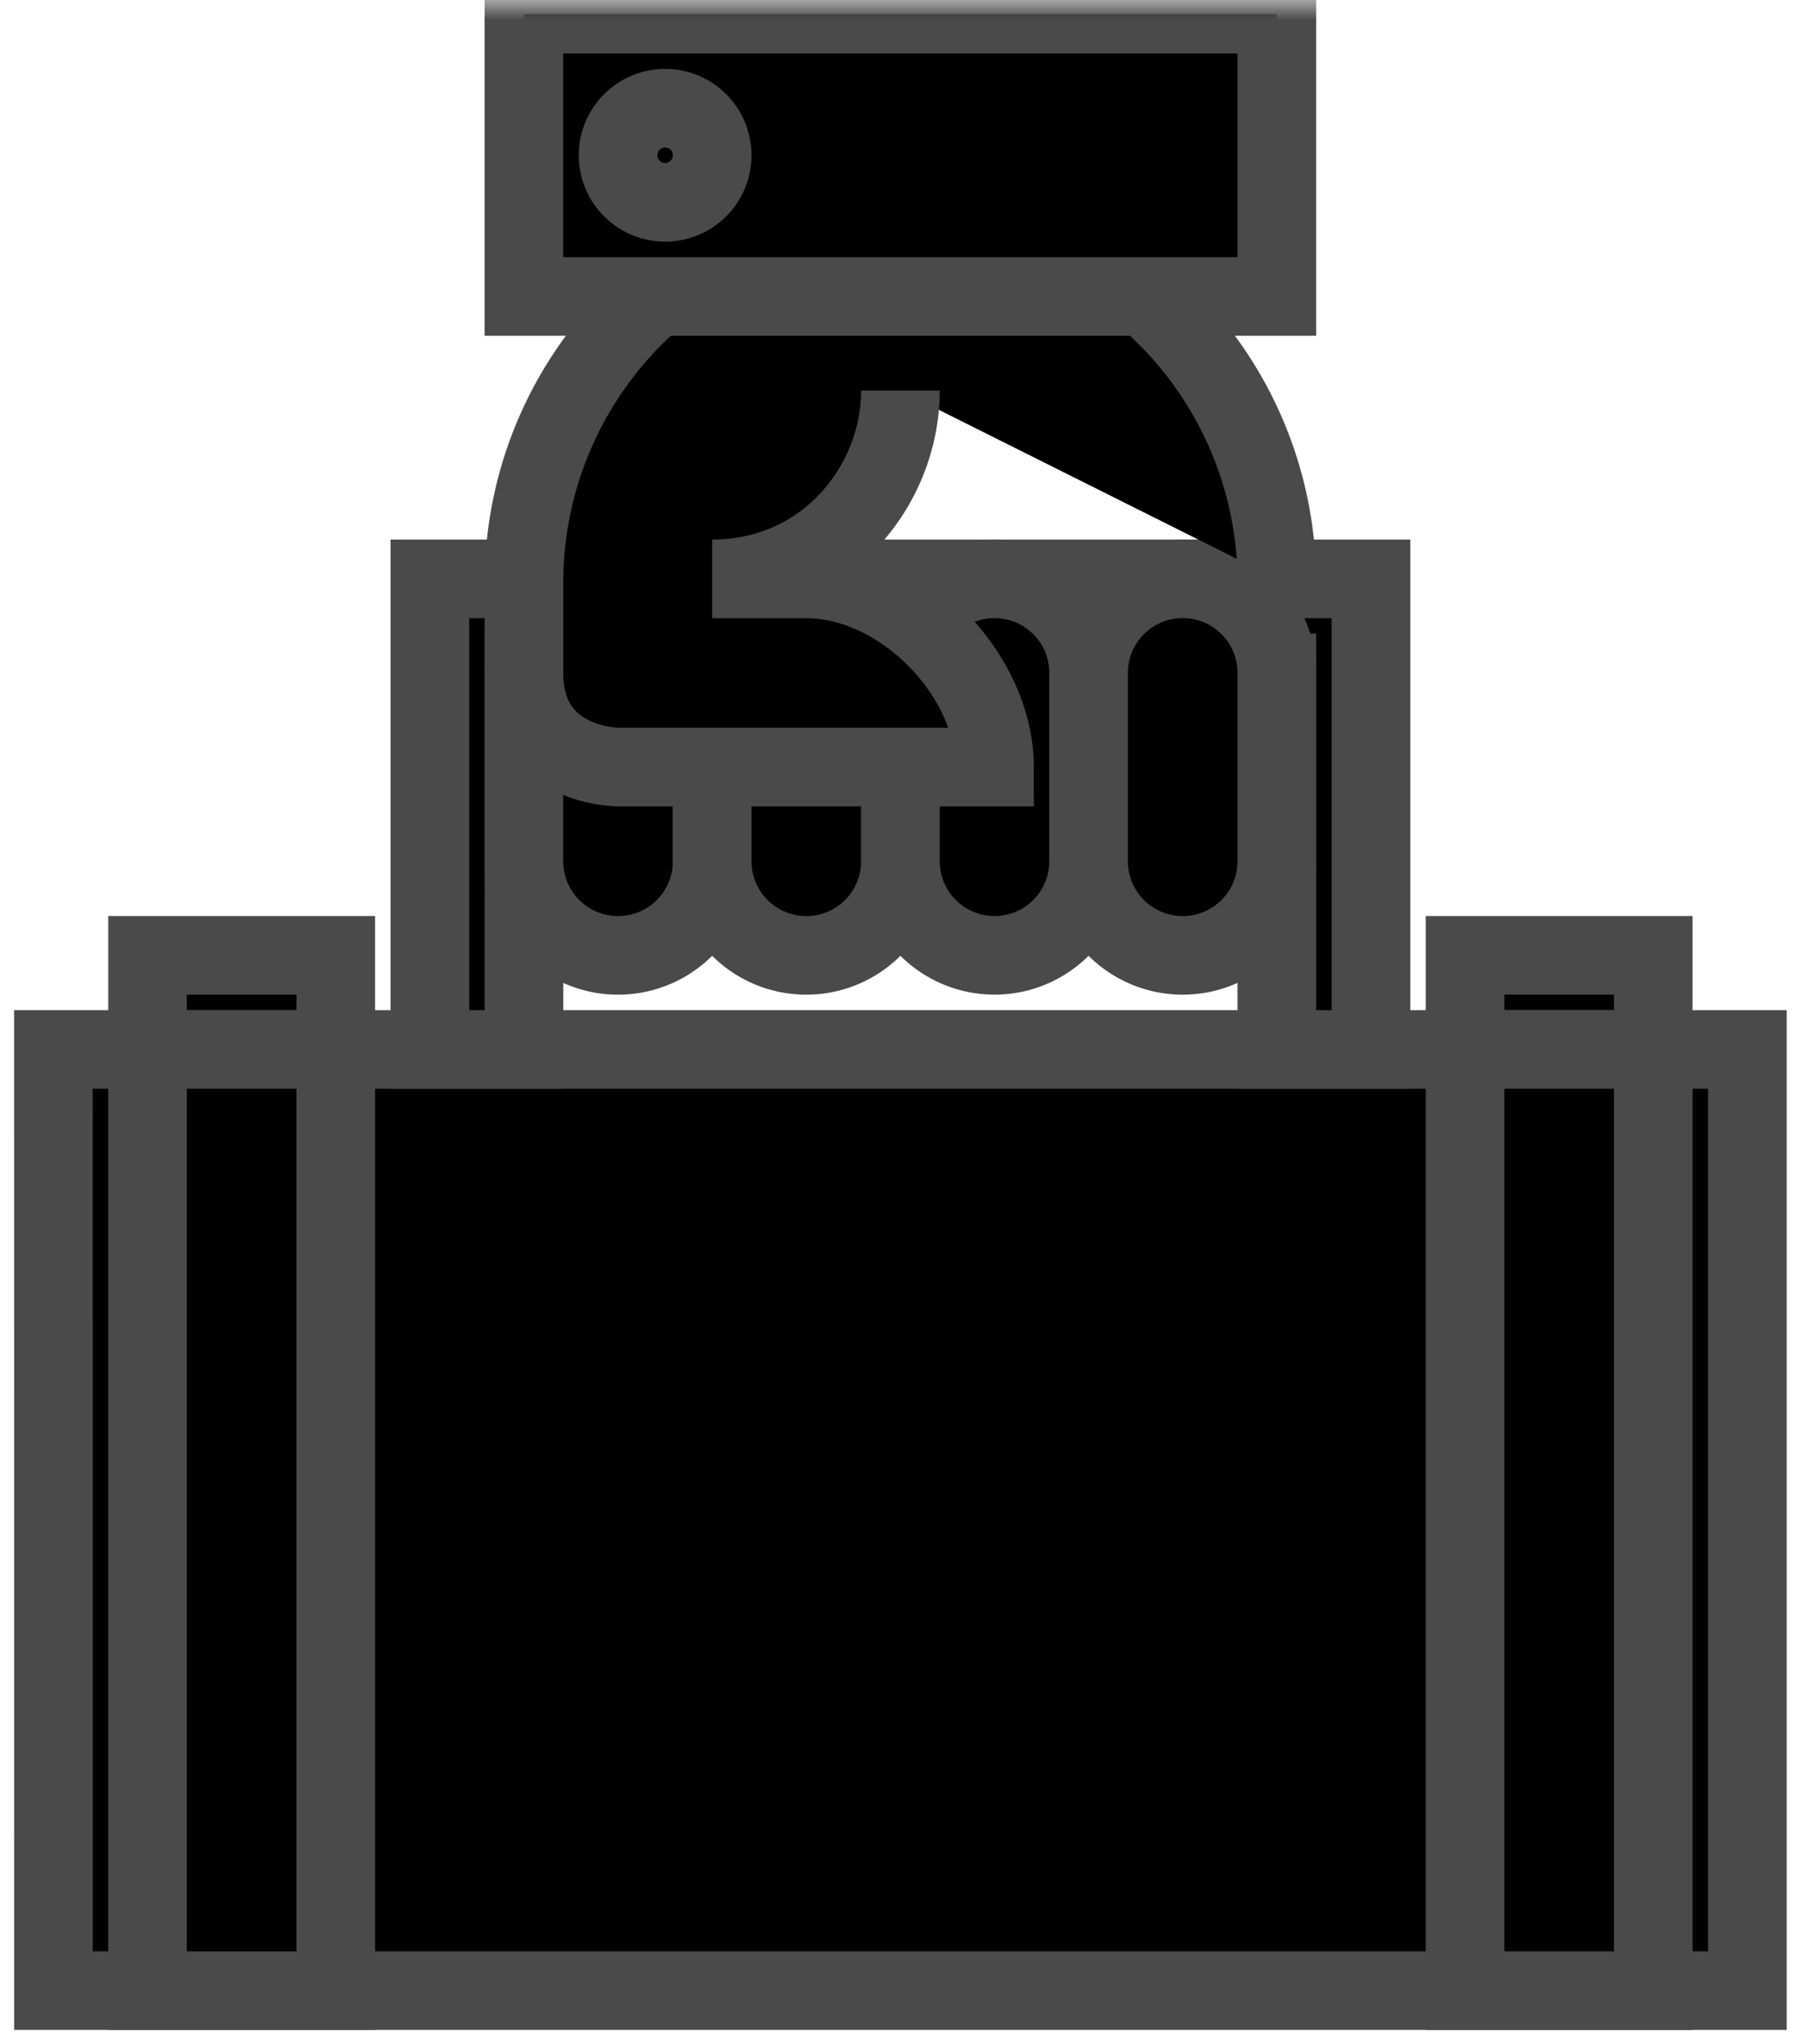 <svg xmlns="http://www.w3.org/2000/svg" xmlns:xlink="http://www.w3.org/1999/xlink" width="46" height="52" viewBox="0 0 46 52">
    <defs>
        <path id="a" d="M0 51h43.817V0H0z"/>
    </defs>
    <g fill="none" fill-rule="evenodd" transform="translate(1)">
        <path fill="#000" d="M.36 50.642h43.097V26.697H.359z"/>
        <path stroke="#4A4A4A" stroke-width="2" d="M.36 50.64h43.098V26.698H.359z"/>
        <path fill="#000" d="M2.753 26.697h4.79v-2.394h-4.79z"/>
        <path stroke="#4A4A4A" stroke-width="2" d="M2.753 26.697h4.79v-2.394h-4.79z"/>
        <path fill="#000" d="M2.753 50.642h4.79V26.697h-4.79z"/>
        <path stroke="#4A4A4A" stroke-width="2" d="M2.753 50.64h4.79V26.698h-4.79z"/>
        <path fill="#000" d="M36.275 26.697h4.788v-2.394h-4.788z"/>
        <path stroke="#4A4A4A" stroke-width="2" d="M36.275 26.697h4.788v-2.394h-4.788z"/>
        <path fill="#000" d="M36.275 50.642h4.788V26.697h-4.788z"/>
        <path stroke="#4A4A4A" stroke-width="2" d="M36.275 50.64h4.788V26.698h-4.788z"/>
        <path fill="#000" d="M9.937 14.726v11.971h2.394V17.12h19.155v9.577h2.394V14.726z"/>
        <path stroke="#4A4A4A" stroke-width="2" d="M9.937 14.726v11.971h2.394V17.12h19.155v9.577h2.394V14.726z"/>
        <path fill="#000" d="M12.33 21.909a2.395 2.395 0 0 0 4.79 0v-4.79a2.394 2.394 0 1 0-4.79 0v4.79z"/>
        <path stroke="#4A4A4A" stroke-width="2" d="M12.33 21.909a2.395 2.395 0 0 0 4.79 0v-4.79a2.394 2.394 0 1 0-4.79 0v4.79z"/>
        <path fill="#000" d="M21.909 21.909a2.394 2.394 0 1 1-4.79 0v-4.79a2.394 2.394 0 1 1 4.79 0v4.79z"/>
        <path stroke="#4A4A4A" stroke-width="2" d="M21.909 21.909a2.394 2.394 0 1 1-4.79 0v-4.79a2.394 2.394 0 1 1 4.79 0v4.79z"/>
        <path fill="#000" d="M26.697 21.909a2.394 2.394 0 1 1-4.788 0v-4.79a2.394 2.394 0 1 1 4.788 0v4.79z"/>
        <path stroke="#4A4A4A" stroke-width="2" d="M26.697 21.909a2.394 2.394 0 1 1-4.788 0v-4.79a2.394 2.394 0 1 1 4.788 0v4.79z"/>
        <path fill="#000" d="M31.486 21.909a2.394 2.394 0 1 1-4.79 0v-4.79a2.395 2.395 0 0 1 4.79 0v4.79z"/>
        <path stroke="#4A4A4A" stroke-width="2" d="M31.486 21.909a2.394 2.394 0 1 1-4.79 0v-4.79a2.395 2.395 0 0 1 4.79 0v4.79z"/>
        <path fill="#000" d="M21.909 9.937c0 2.394-1.88 4.789-4.79 4.789h2.395c2.395 0 4.789 2.394 4.789 4.788h-9.578s-2.394 0-2.394-2.394v-2.394a9.578 9.578 0 0 1 19.155 0"/>
        <path stroke="#4A4A4A" stroke-width="2" d="M21.909 9.937c0 2.394-1.88 4.789-4.79 4.789h2.395c2.395 0 4.789 2.394 4.789 4.788h-9.578s-2.394 0-2.394-2.394v-2.394a9.578 9.578 0 0 1 19.155 0"/>
        <mask id="b" fill="#fff">
            <use xlink:href="#a"/>
        </mask>
        <path fill="#000" d="M12.33 7.542h19.156V.36H12.33z" mask="url(#b)"/>
        <path stroke="#4A4A4A" stroke-width="2" d="M12.33 7.542h19.156V.36H12.33z" mask="url(#b)"/>
        <path fill="#000" d="M17.12 3.95a1.197 1.197 0 1 1-2.394 0 1.197 1.197 0 0 1 2.394 0" mask="url(#b)"/>
        <path stroke="#4A4A4A" stroke-width="2" d="M17.12 3.95a1.197 1.197 0 1 1-2.394 0 1.197 1.197 0 0 1 2.394 0z" mask="url(#b)"/>
    </g>
</svg>
